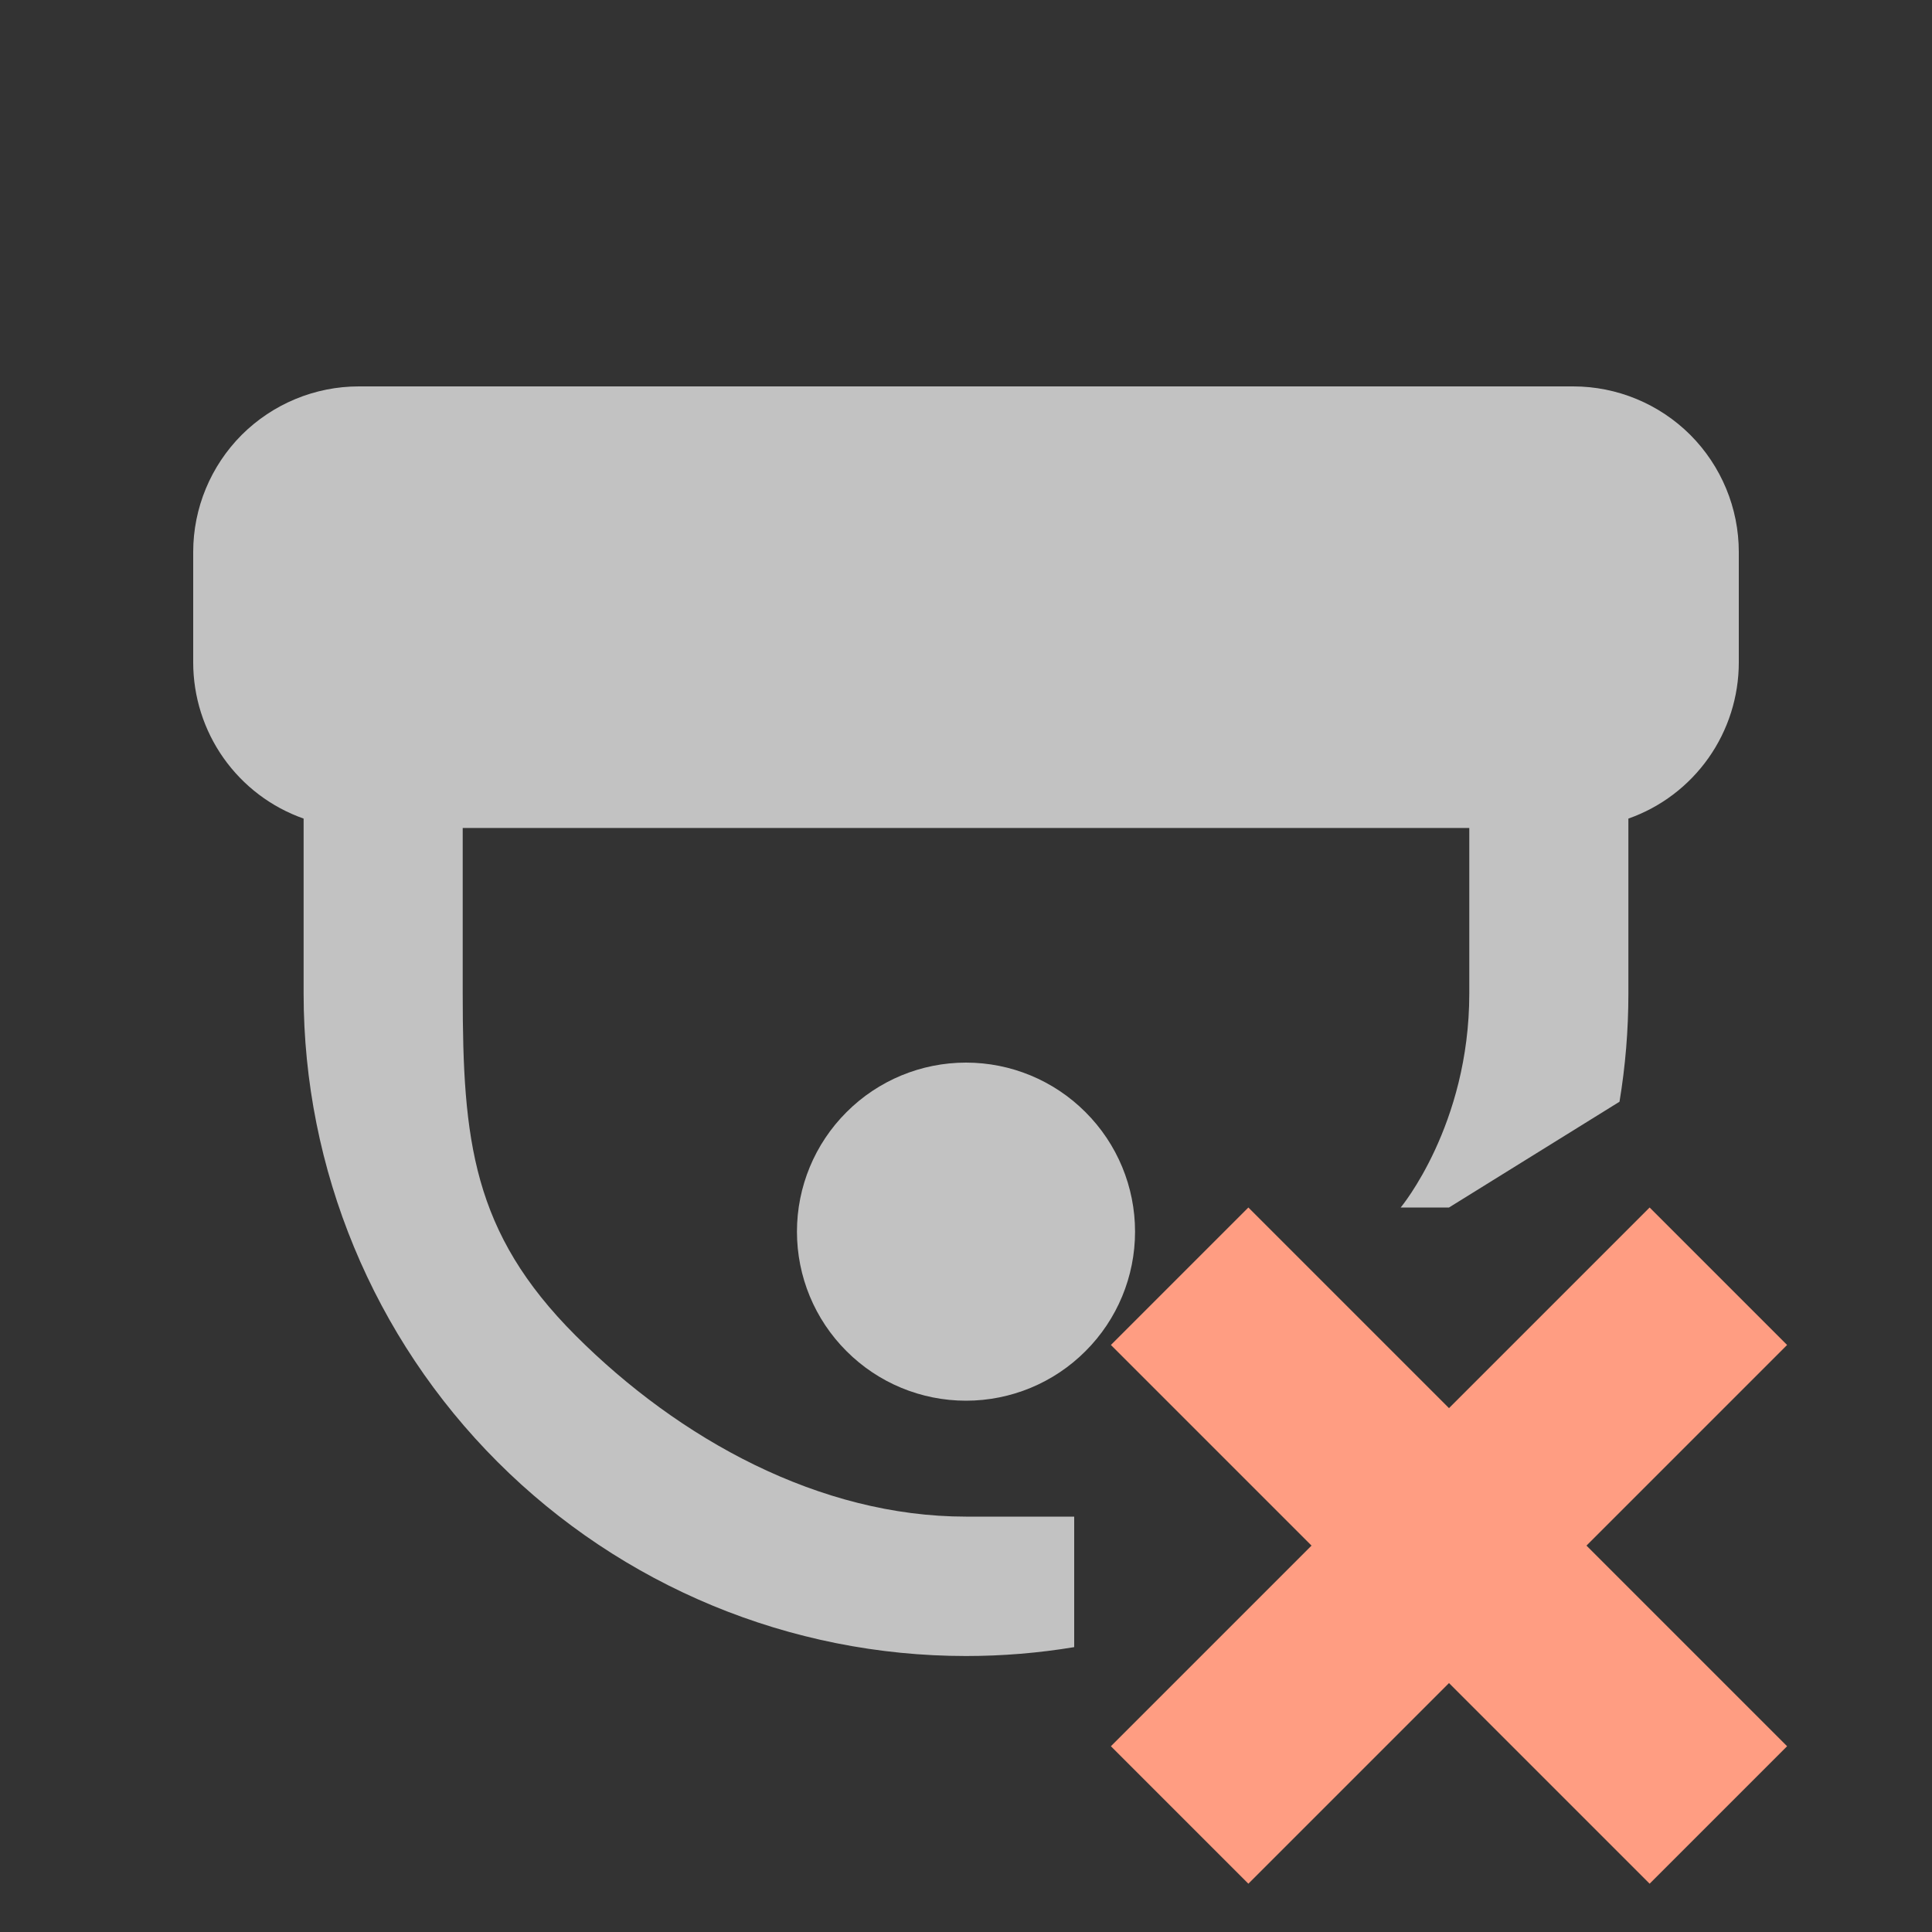 <svg width="20" height="20" viewBox="0 0 20 20" fill="none" xmlns="http://www.w3.org/2000/svg">
<rect x="0" y="0" width="20" height="20" fill="#333333" stroke="none"/>
<path d="M8.763 11.513C8.434 11.841 8.25 12.286 8.25 12.75C8.25 13.214 8.434 13.659 8.763 13.987C9.091 14.316 9.536 14.5 10 14.5C10.464 14.5 10.909 14.316 11.237 13.987C11.566 13.659 11.75 13.214 11.75 12.75C11.75 12.286 11.566 11.841 11.237 11.513C10.909 11.184 10.464 11 10 11C9.536 11 9.091 11.184 8.763 11.513Z" fill="white" fill-opacity="0.7"/>
<path fill-rule="evenodd" clip-rule="evenodd" d="M18.5 13.923L16.423 16L18.5 18.077L17.077 19.5L15 17.423L12.923 19.5L11.5 18.077L13.577 16L11.5 13.923L12.923 12.5L15 14.577L17.077 12.5L18.5 13.923Z" fill="#FF9D82"/>
<path d="M2.502 4.502C2.181 4.824 2 5.26 2 5.714V6.857C2 7.212 2.11 7.558 2.314 7.847C2.519 8.137 2.808 8.356 3.143 8.474V10.286C3.143 12.104 3.865 13.848 5.151 15.134C6.437 16.42 8.181 17.143 10 17.143C10.378 17.143 10.752 17.112 11.12 17.051V15.7H10C8.484 15.7 7.031 14.898 5.959 13.826C4.888 12.755 4.79 11.801 4.79 10.286V8.571H15.21V10.286C15.21 11.649 14.5 12.5 14.5 12.5H15L16.765 11.405C16.826 11.038 16.857 10.663 16.857 10.286V8.474C17.192 8.356 17.481 8.137 17.686 7.847C17.89 7.558 18 7.212 18 6.857V5.714C18 5.26 17.819 4.824 17.498 4.502C17.176 4.181 16.74 4 16.286 4H3.714C3.26 4 2.824 4.181 2.502 4.502Z" fill="white" fill-opacity="0.7"/>
</svg>
